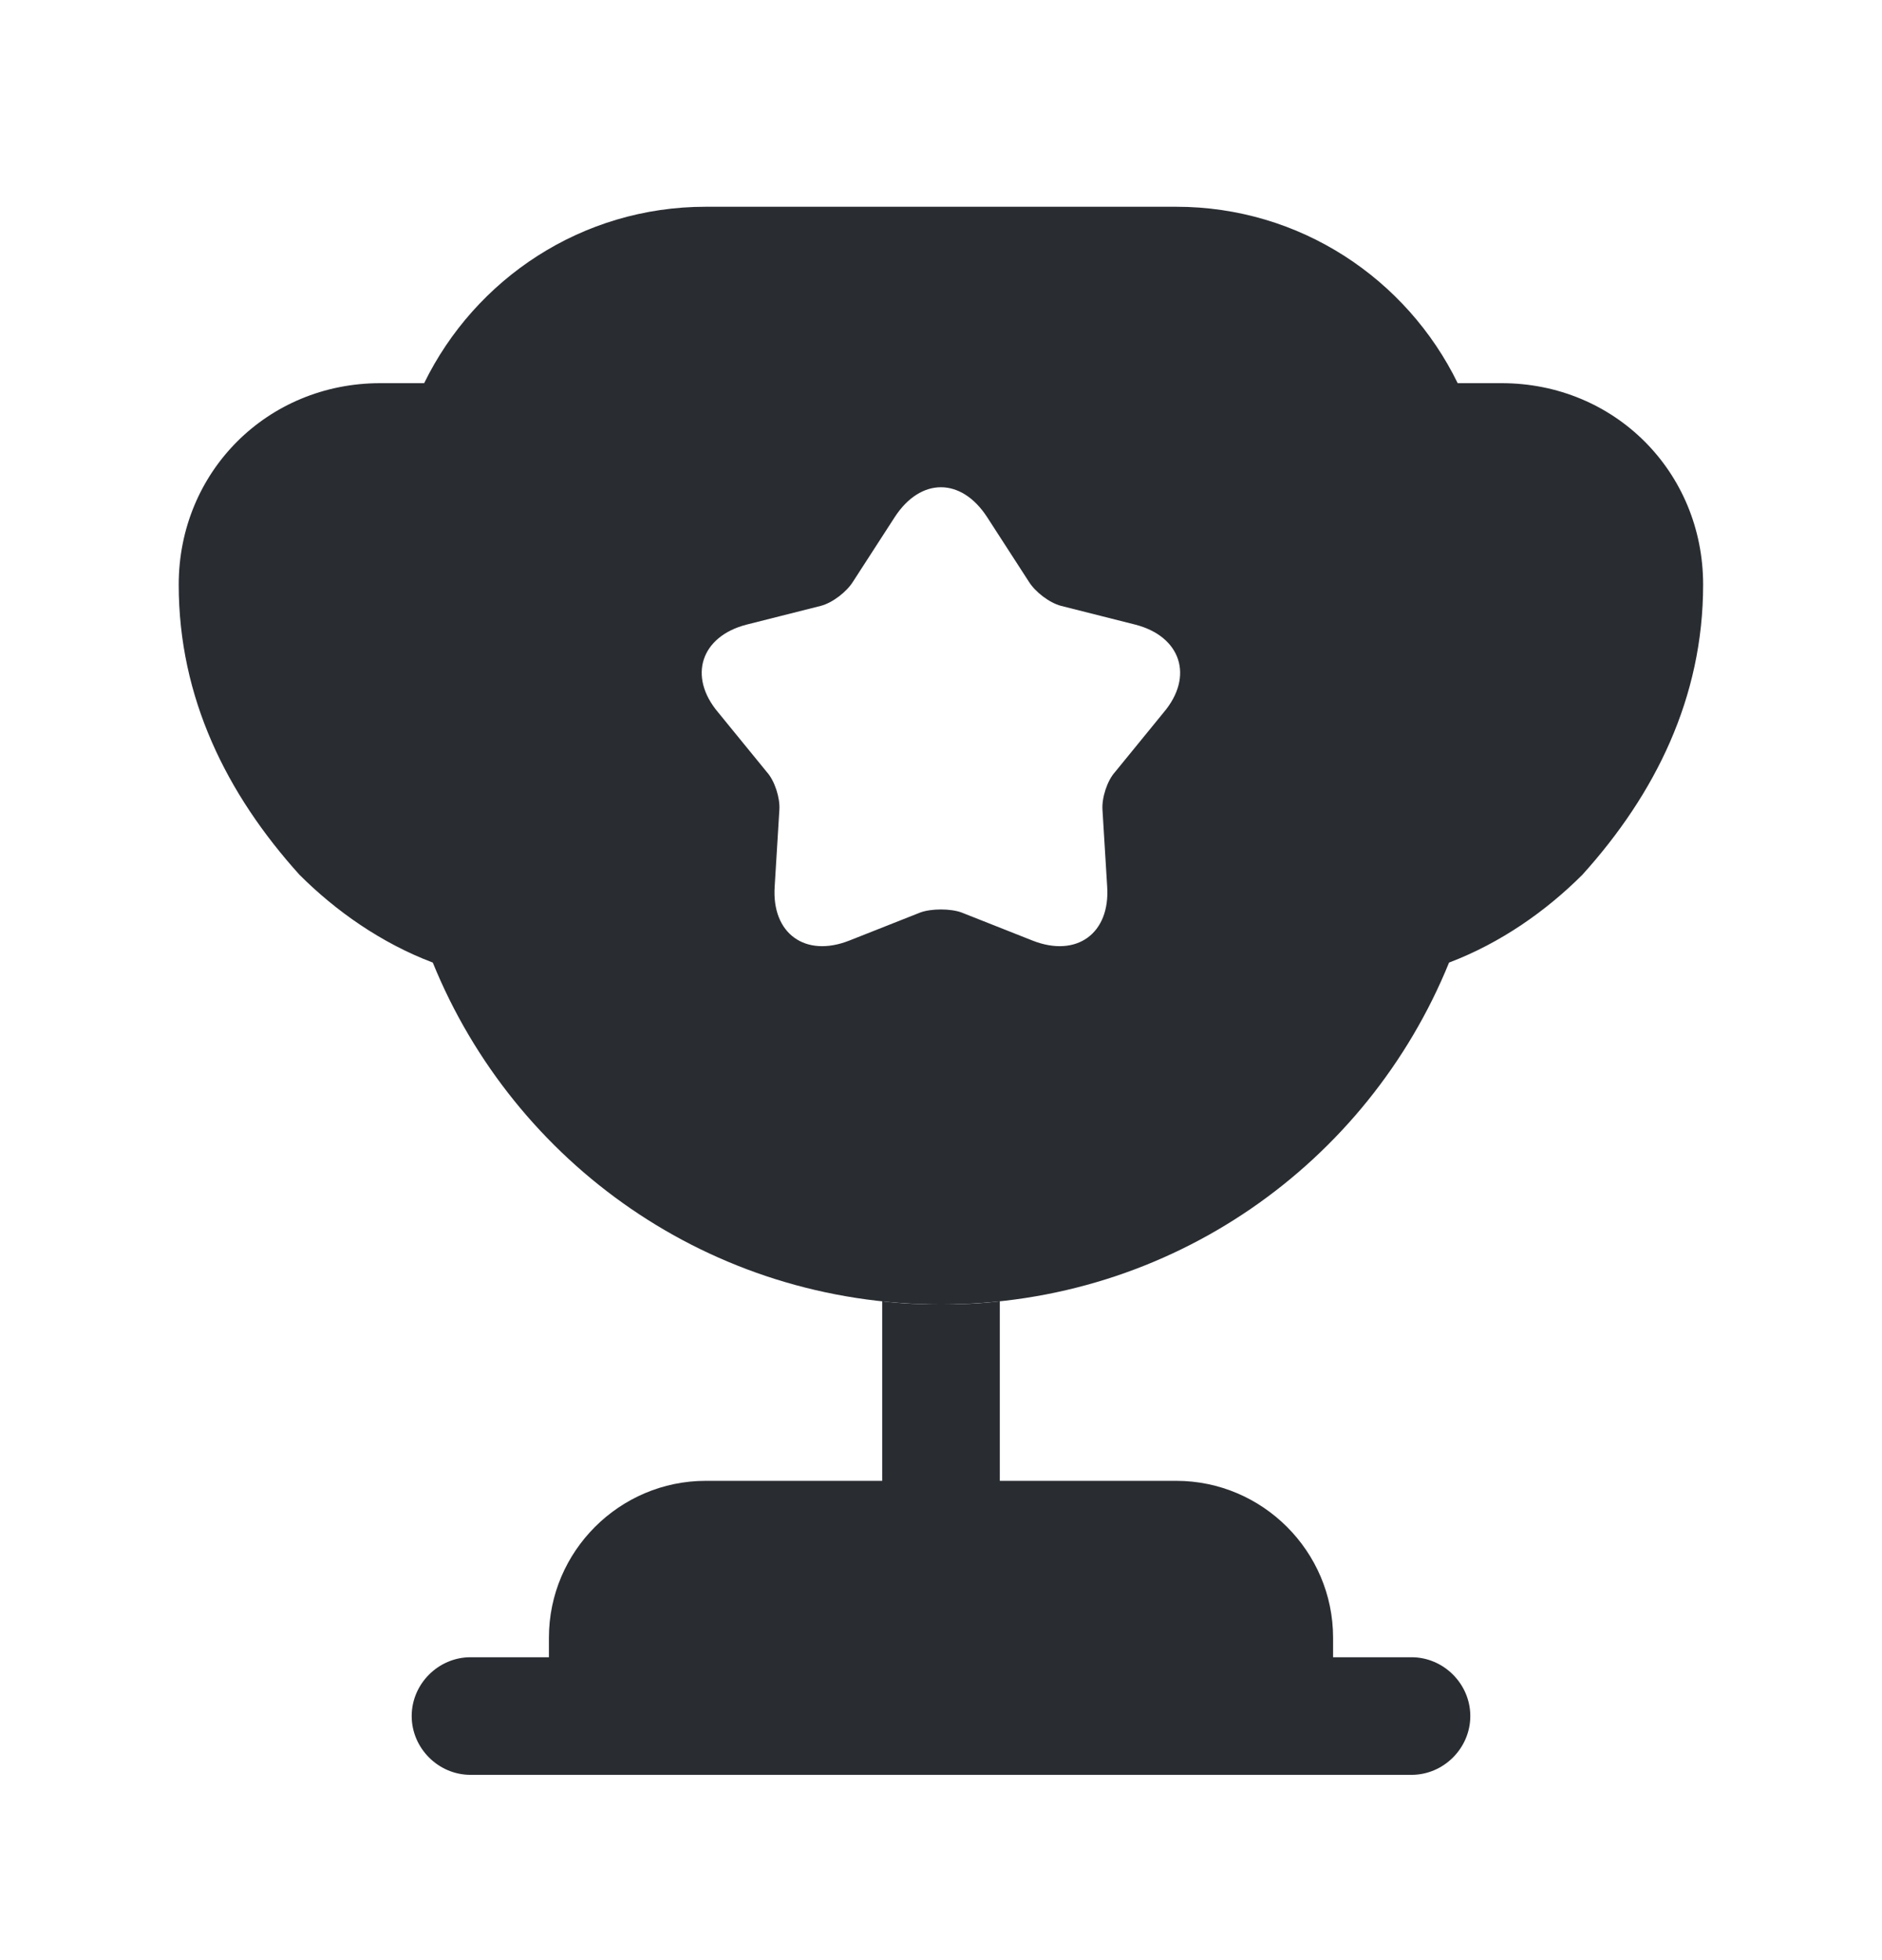 <svg width="24" height="25" viewBox="0 0 24 25" fill="none" xmlns="http://www.w3.org/2000/svg">
<path d="M11.25 18.887H9C7.9 18.887 7 19.787 7 20.887V21.137H6C5.59 21.137 5.25 21.477 5.25 21.887C5.25 22.297 5.59 22.637 6 22.637H18C18.41 22.637 18.75 22.297 18.75 21.887C18.75 21.477 18.41 21.137 18 21.137H17V20.887C17 19.787 16.1 18.887 15 18.887H12.75V16.597C12.5 16.627 12.25 16.637 12 16.637C11.75 16.637 11.5 16.627 11.25 16.597V18.887Z" fill="#292D32"/>
<path d="M18.479 12.277C19.139 12.027 19.719 11.617 20.179 11.157C21.109 10.127 21.719 8.897 21.719 7.457C21.719 6.017 20.589 4.887 19.149 4.887H18.589C17.939 3.557 16.579 2.637 14.999 2.637H8.999C7.419 2.637 6.059 3.557 5.409 4.887H4.849C3.409 4.887 2.279 6.017 2.279 7.457C2.279 8.897 2.889 10.127 3.819 11.157C4.279 11.617 4.859 12.027 5.519 12.277C6.559 14.837 9.059 16.637 11.999 16.637C14.939 16.637 17.439 14.837 18.479 12.277ZM14.839 9.087L14.219 9.847C14.119 9.957 14.049 10.177 14.059 10.327L14.119 11.307C14.159 11.907 13.729 12.217 13.169 11.997L12.259 11.637C12.119 11.587 11.879 11.587 11.739 11.637L10.829 11.997C10.269 12.217 9.839 11.907 9.879 11.307L9.939 10.327C9.949 10.177 9.879 9.957 9.779 9.847L9.159 9.087C8.769 8.627 8.939 8.117 9.519 7.967L10.469 7.727C10.619 7.687 10.799 7.547 10.879 7.417L11.409 6.597C11.739 6.087 12.259 6.087 12.589 6.597L13.119 7.417C13.199 7.547 13.379 7.687 13.529 7.727L14.479 7.967C15.059 8.117 15.229 8.627 14.839 9.087Z" fill="#292D32"/>
</svg>
